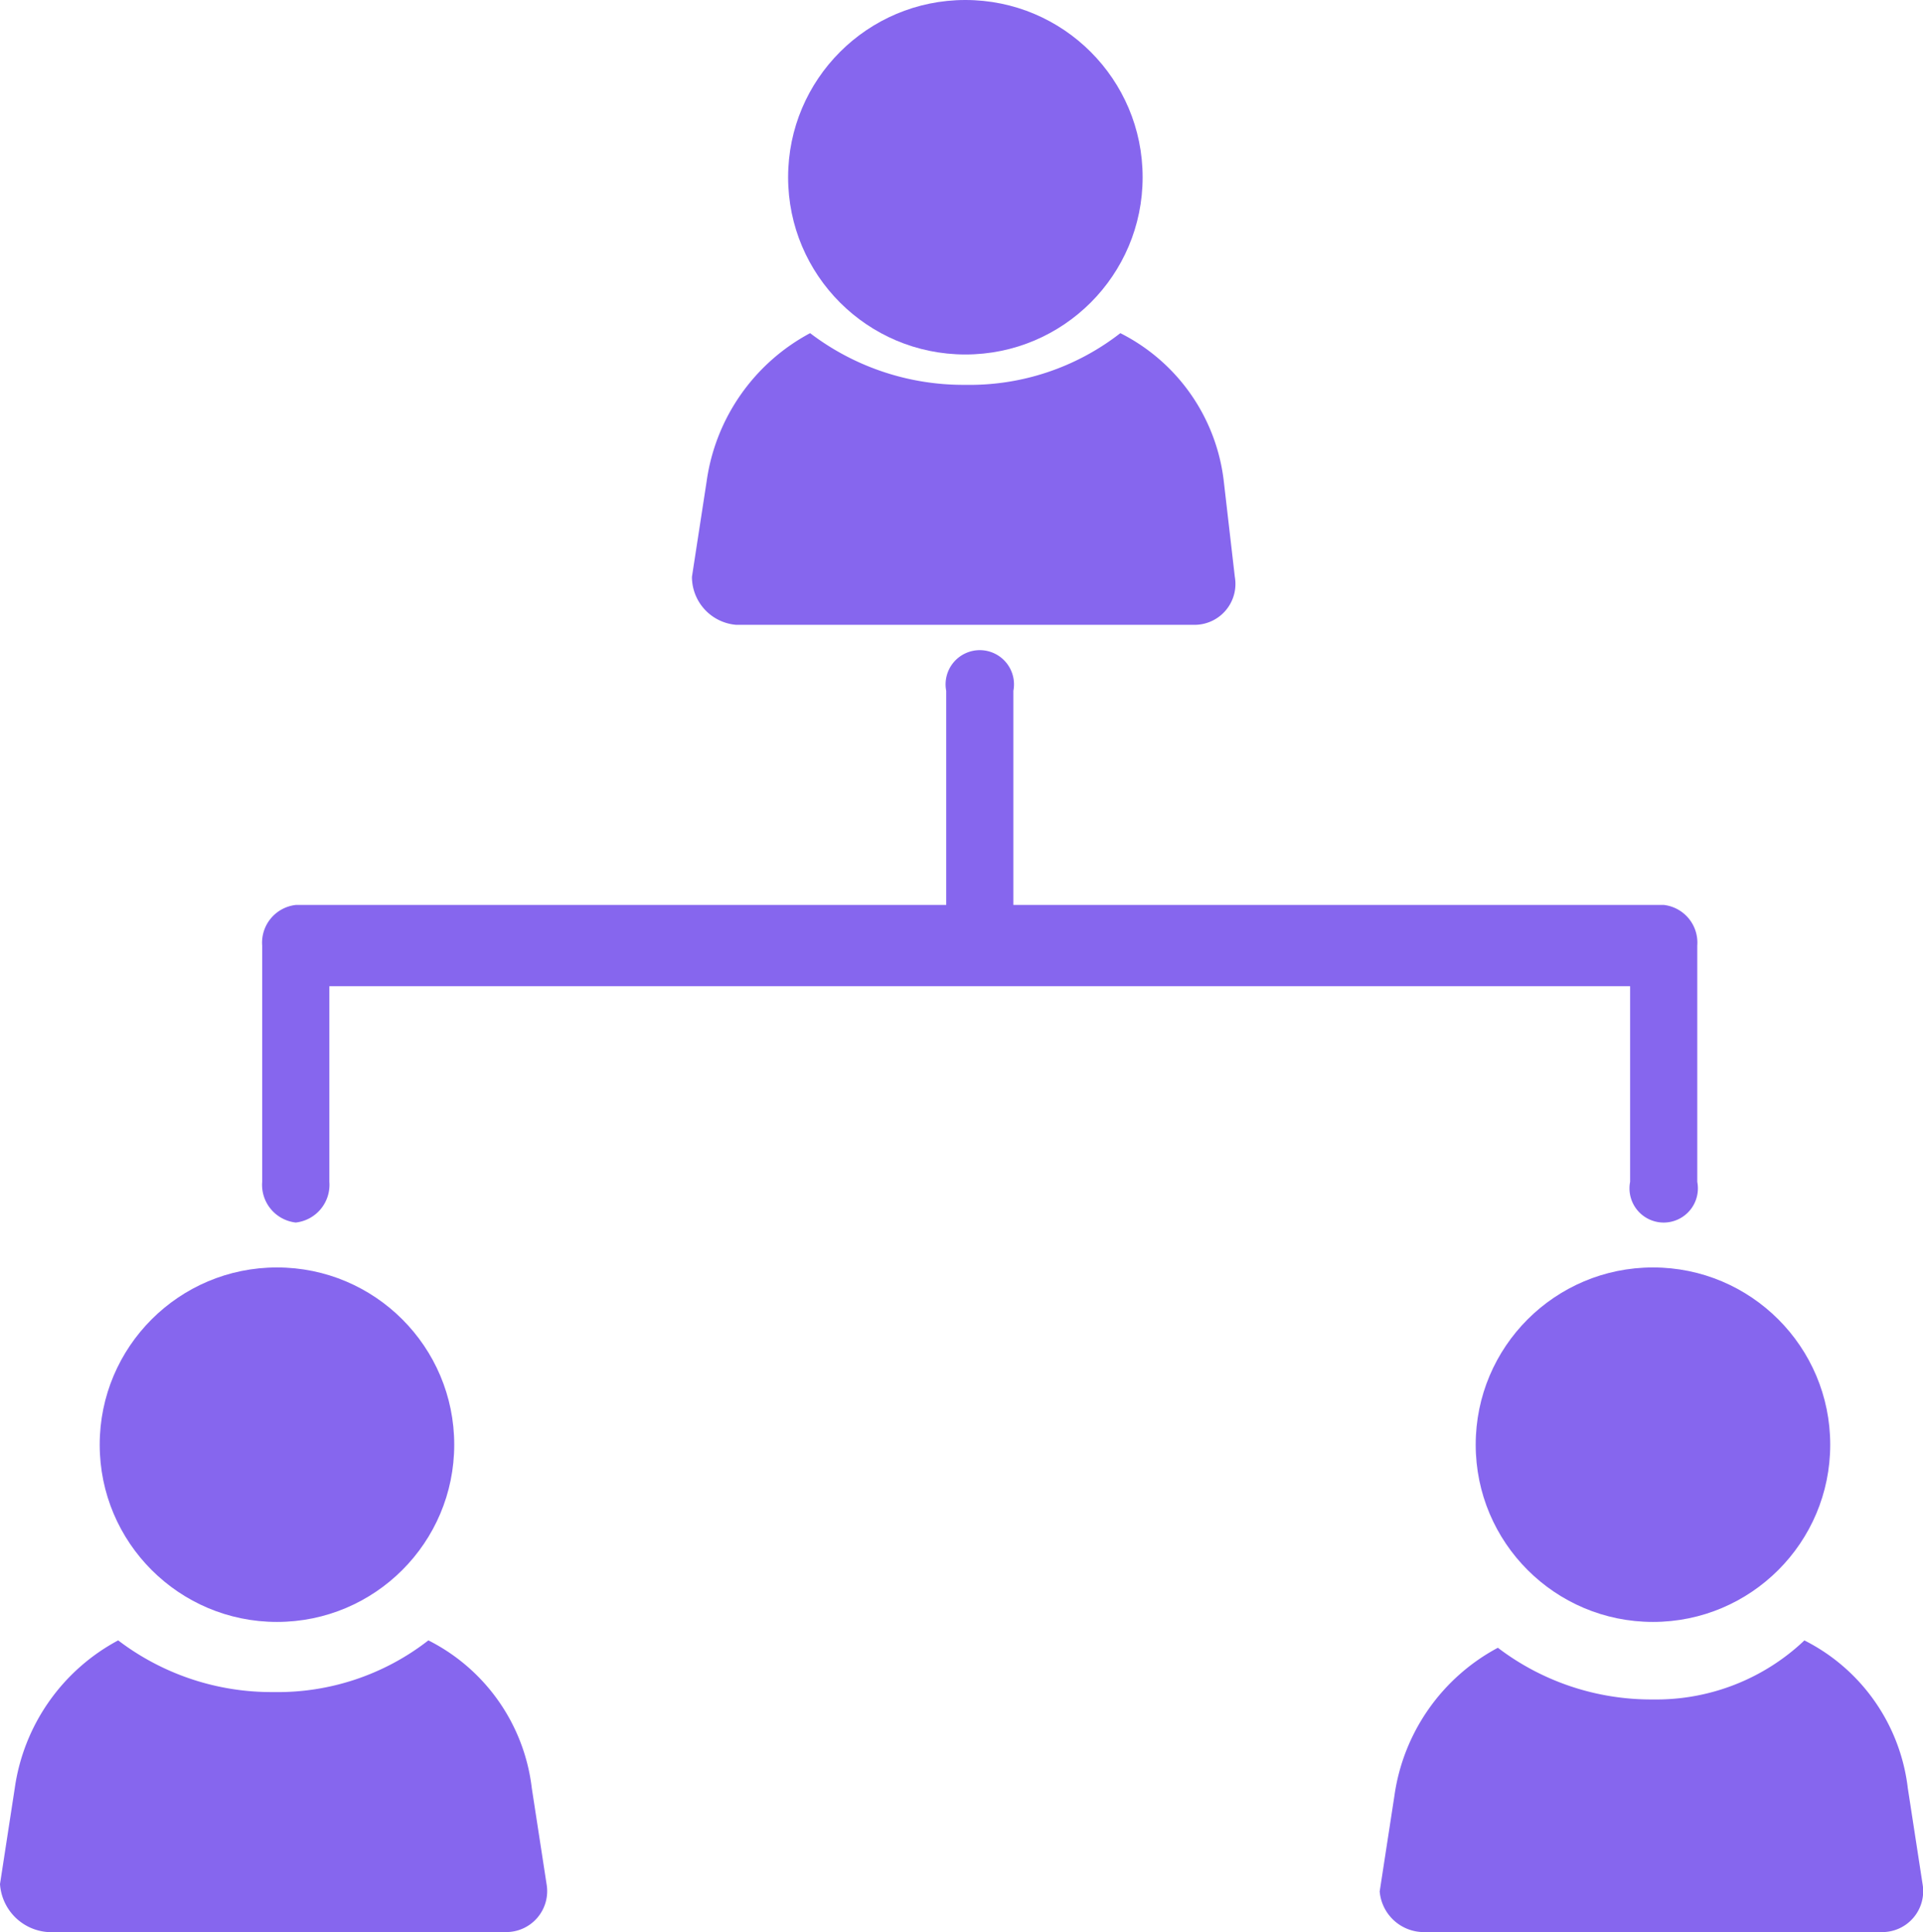 <svg xmlns="http://www.w3.org/2000/svg" width="108.798" height="109.325" viewBox="0 0 108.798 109.325"><defs><style>.a{fill:#8666ee;}</style></defs><path class="a" d="M45.107,29.205H71.015a2.316,2.316,0,0,0,2.3-2.716l-.627-5.432a10.774,10.774,0,0,0-5.85-8.357,13.872,13.872,0,0,1-8.775,2.925A14.3,14.3,0,0,1,49.286,12.7a11.272,11.272,0,0,0-5.85,8.357L42.6,26.489A2.727,2.727,0,0,0,45.107,29.205Z" transform="translate(-3.452 6.151)"/><circle class="a" cx="10.029" cy="10.029" r="10.029" transform="translate(44.589)"/><path class="a" d="M28.816,67.605H54.723a2.316,2.316,0,0,0,2.3-2.716l-.836-5.432a10.774,10.774,0,0,0-5.85-8.357,13.872,13.872,0,0,1-8.775,2.925A14.3,14.3,0,0,1,32.786,51.1a11.273,11.273,0,0,0-5.85,8.357L26.1,64.889A2.919,2.919,0,0,0,28.816,67.605Z" transform="translate(-26.1 41.719)"/><circle class="a" cx="10.029" cy="10.029" r="10.029" transform="translate(5.641 71.717)"/><path class="a" d="M74.461,54.443a14.305,14.305,0,0,1-8.775-2.925,11.272,11.272,0,0,0-5.85,8.357L59,65.307a2.512,2.512,0,0,0,2.507,2.3H87.415a2.316,2.316,0,0,0,2.3-2.716l-.836-5.432a10.774,10.774,0,0,0-5.85-8.357A12.172,12.172,0,0,1,74.461,54.443Z" transform="translate(19.059 41.719)"/><circle class="a" cx="10.029" cy="10.029" r="10.029" transform="translate(83.491 71.717)"/><path class="a" d="M110.593,52.986a1.935,1.935,0,1,0,3.8,0V39.614a2.147,2.147,0,0,0-1.9-2.3H75.7V25.2a1.935,1.935,0,1,0-3.8,0V37.316H35.1a2.147,2.147,0,0,0-1.9,2.3V52.986a2.147,2.147,0,0,0,1.9,2.3,2.147,2.147,0,0,0,1.9-2.3V41.913h73.593Z" transform="translate(-18.366 13.89)"/></svg>
